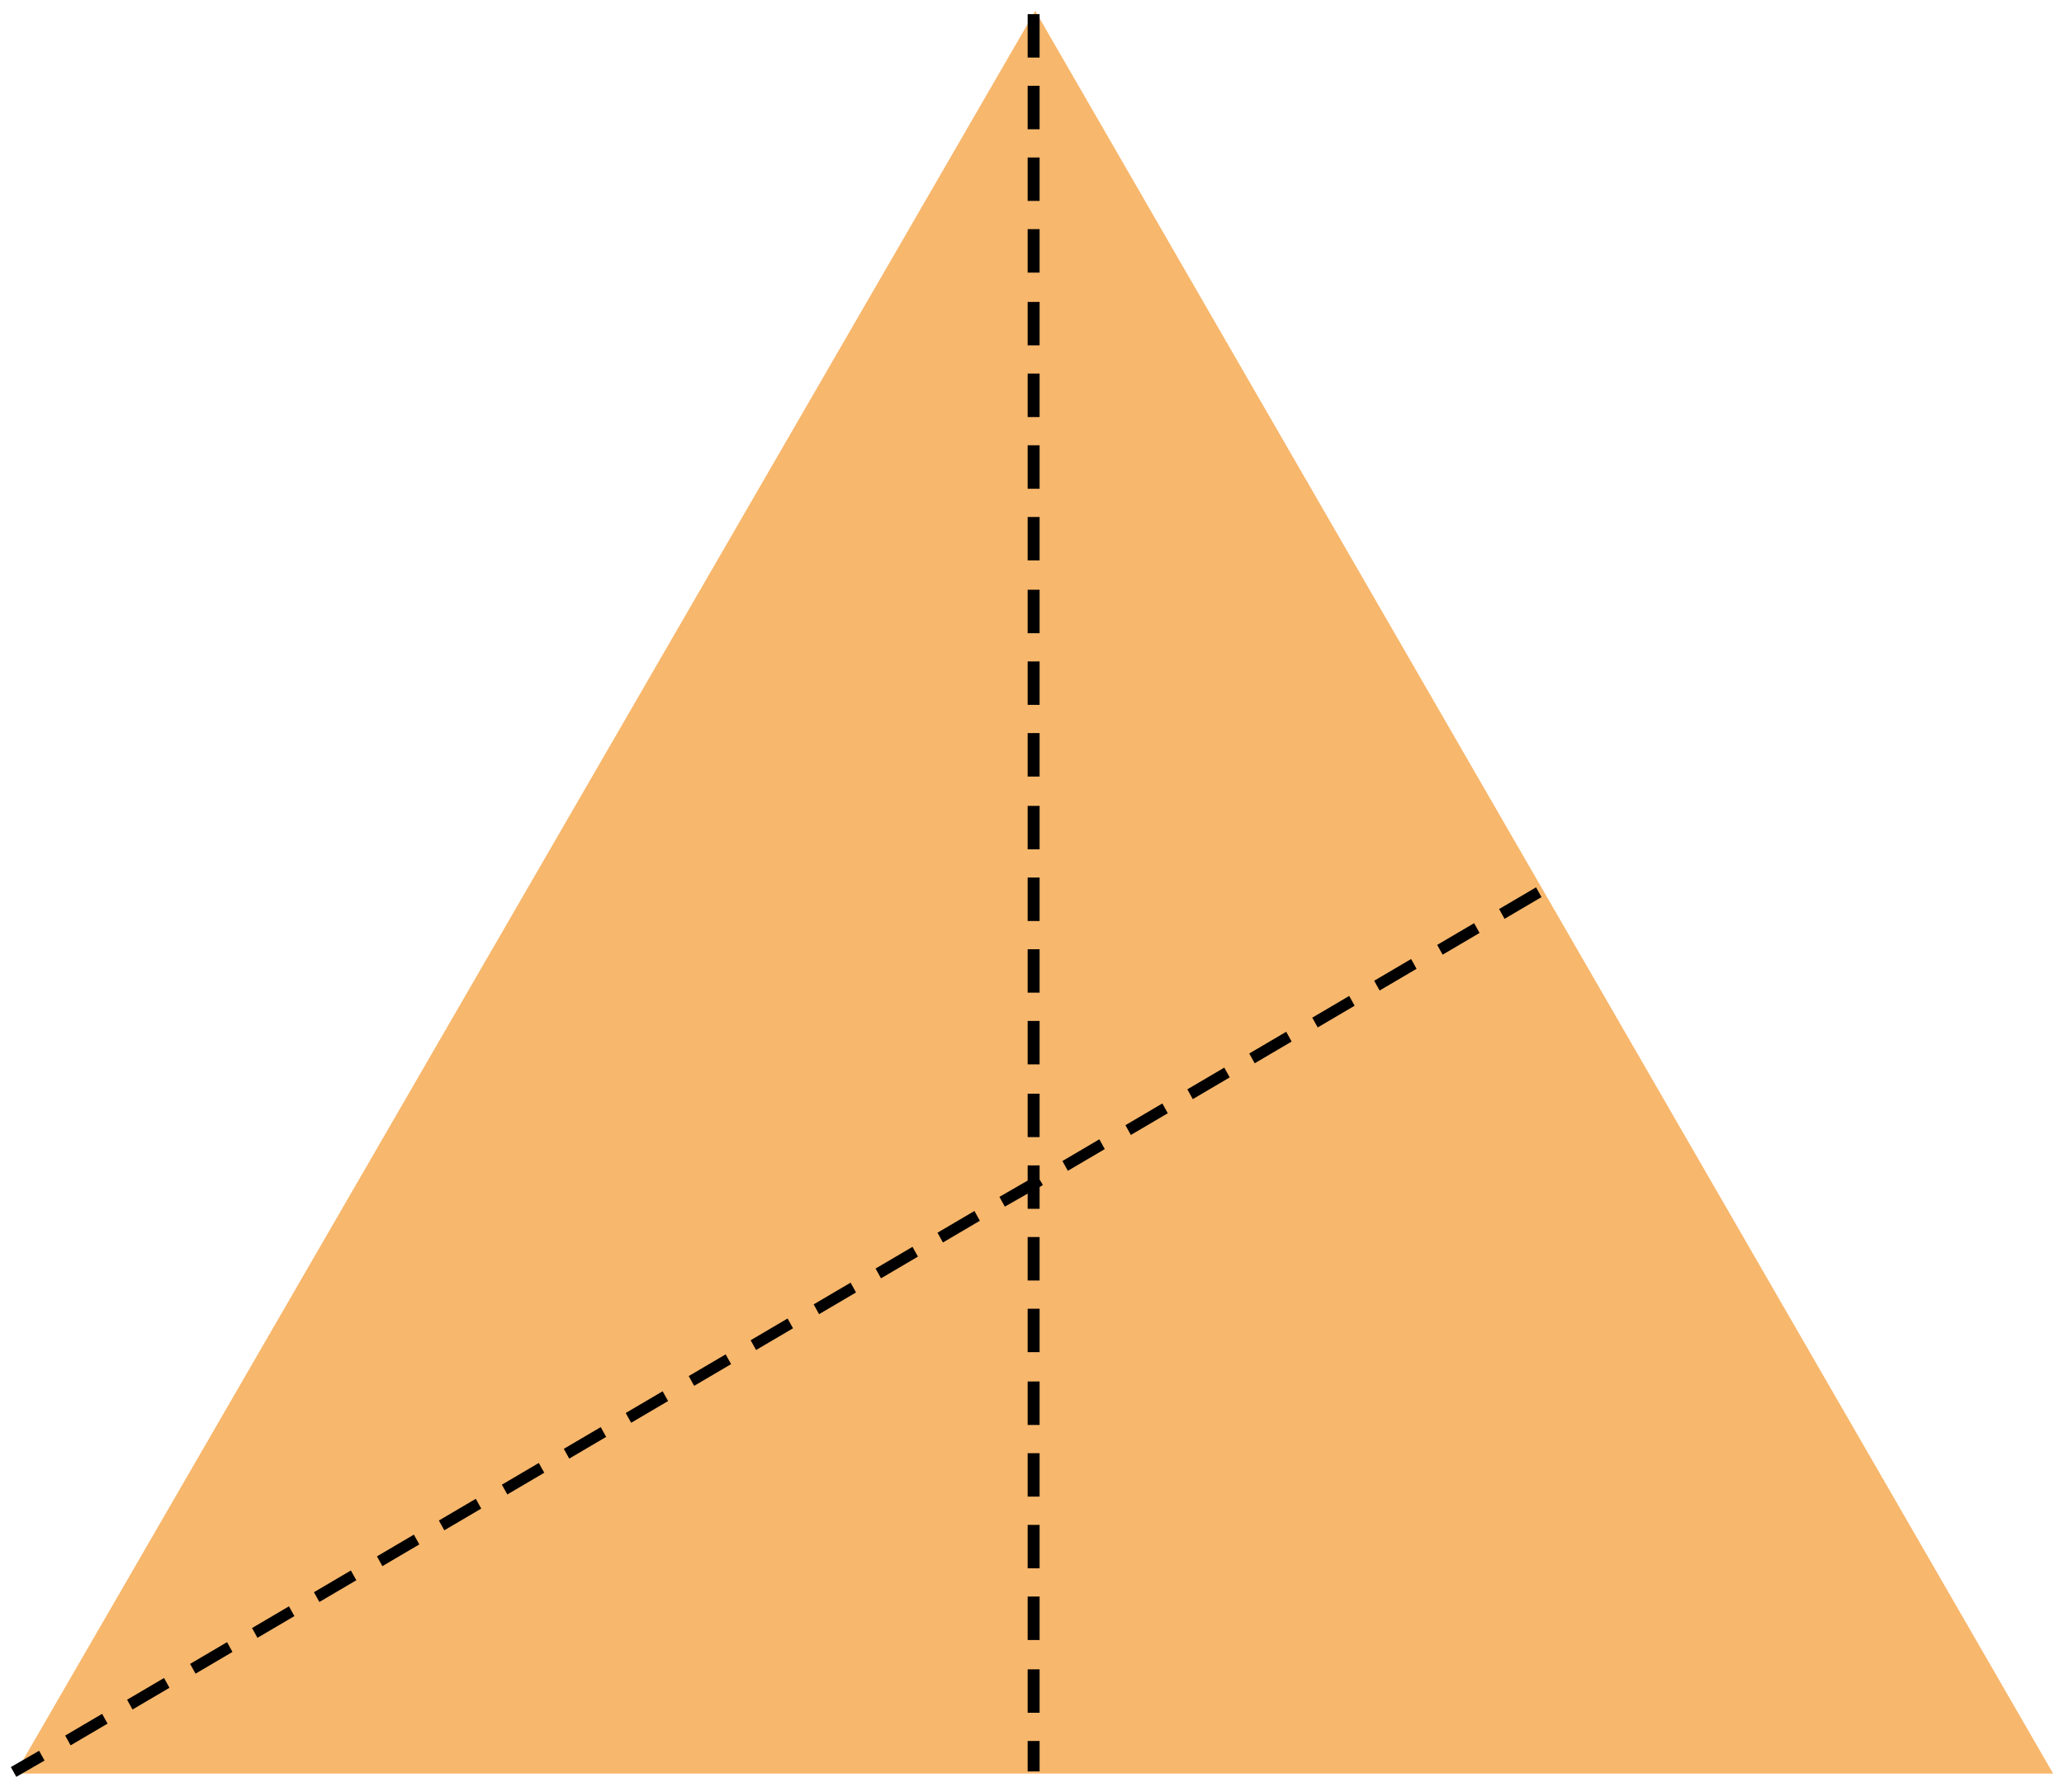 <?xml version="1.0" encoding="utf-8"?>
<!-- Generator: Adobe Illustrator 23.1.0, SVG Export Plug-In . SVG Version: 6.00 Build 0)  -->
<svg version="1.1" id="레이어_1" xmlns="http://www.w3.org/2000/svg" xmlns:xlink="http://www.w3.org/1999/xlink" x="0px"
	 y="0px" width="190px" height="165px" viewBox="0 0 190 165" style="enable-background:new 0 0 190 165;" xml:space="preserve">
<g>
	<polygon style="fill:#F7B76C;" points="1.4,163.3 95.3,1 189,163.3 	"/>
	<path d="M1.5,163.6L1,162.7l2.6-1.5l0.5,0.9L1.5,163.6z M95.7,163.1h-1.1v-2.8h1.1V163.1z M6.5,160.7L6,159.8l3.4-2l0.5,0.9
		L6.5,160.7z M95.7,157.7h-1.1v-4h1.1V157.7z M12.2,157.4l-0.5-0.9l3.4-2l0.5,0.9L12.2,157.4z M18,154.1l-0.5-0.9l3.4-2l0.5,0.9
		L18,154.1z M95.7,151h-1.1v-4h1.1V151z M23.7,150.8l-0.5-0.9l3.4-2l0.5,0.9L23.7,150.8z M29.4,147.5l-0.5-0.9l3.4-2l0.5,0.9
		L29.4,147.5z M95.7,144.4h-1.1v-4h1.1V144.4z M35.2,144.2l-0.5-0.9l3.4-2l0.5,0.9L35.2,144.2z M40.9,140.9l-0.5-0.9l3.4-2l0.5,0.9
		L40.9,140.9z M95.7,137.8h-1.1v-4h1.1V137.8z M46.7,137.6l-0.5-0.9l3.4-2l0.5,0.9L46.7,137.6z M52.4,134.3l-0.5-0.9l3.4-2l0.5,0.9
		L52.4,134.3z M95.7,131.2h-1.1v-4h1.1V131.2z M58.1,131l-0.5-0.9l3.4-2l0.5,0.9L58.1,131z M63.9,127.6l-0.5-0.9l3.4-2l0.5,0.9
		L63.9,127.6z M95.7,124.5h-1.1v-4h1.1V124.5z M69.6,124.3l-0.5-0.9l3.4-2l0.5,0.9L69.6,124.3z M75.4,121l-0.5-0.9l3.4-2l0.5,0.9
		L75.4,121z M95.7,117.9h-1.1v-4h1.1V117.9z M81.1,117.7l-0.5-0.9l3.4-2l0.5,0.9L81.1,117.7z M86.8,114.4l-0.5-0.9l3.4-2l0.5,0.9
		L86.8,114.4z M95.7,111.3h-1.1v-1.4l-2.1,1.2l-0.5-0.9l2.6-1.5v-1.4h1.1v1.3l0.3,0.5l-0.3,0.2V111.3z M98.3,107.8l-0.5-0.9l3.4-2
		l0.5,0.9L98.3,107.8z M95.7,104.7h-1.1v-4h1.1V104.7z M104.1,104.5l-0.5-0.9l3.4-2l0.5,0.9L104.1,104.5z M109.8,101.2l-0.5-0.9
		l3.4-2l0.5,0.9L109.8,101.2z M95.7,98h-1.1v-4h1.1V98z M115.5,97.9L115,97l3.4-2l0.5,0.9L115.5,97.9z M121.3,94.6l-0.5-0.9l3.4-2
		l0.5,0.9L121.3,94.6z M95.7,91.4h-1.1v-4h1.1V91.4z M127,91.2l-0.5-0.9l3.4-2l0.5,0.9L127,91.2z M132.8,87.9l-0.5-0.9l3.4-2
		l0.5,0.9L132.8,87.9z M95.7,84.8h-1.1v-4h1.1V84.8z M138.5,84.6l-0.5-0.9l3.4-2l0.5,0.9L138.5,84.6z M95.7,78.2h-1.1v-4h1.1V78.2z
		 M95.7,71.5h-1.1v-4h1.1V71.5z M95.7,64.9h-1.1v-4h1.1V64.9z M95.7,58.3h-1.1v-4h1.1V58.3z M95.7,51.6h-1.1v-4h1.1V51.6z M95.7,45
		h-1.1v-4h1.1V45z M95.7,38.4h-1.1v-4h1.1V38.4z M95.7,31.8h-1.1v-4h1.1V31.8z M95.7,25.1h-1.1v-4h1.1V25.1z M95.7,18.5h-1.1v-4h1.1
		V18.5z M95.7,11.9h-1.1v-4h1.1V11.9z M95.7,5.3h-1.1v-4h1.1V5.3z"/>
</g>
</svg>
